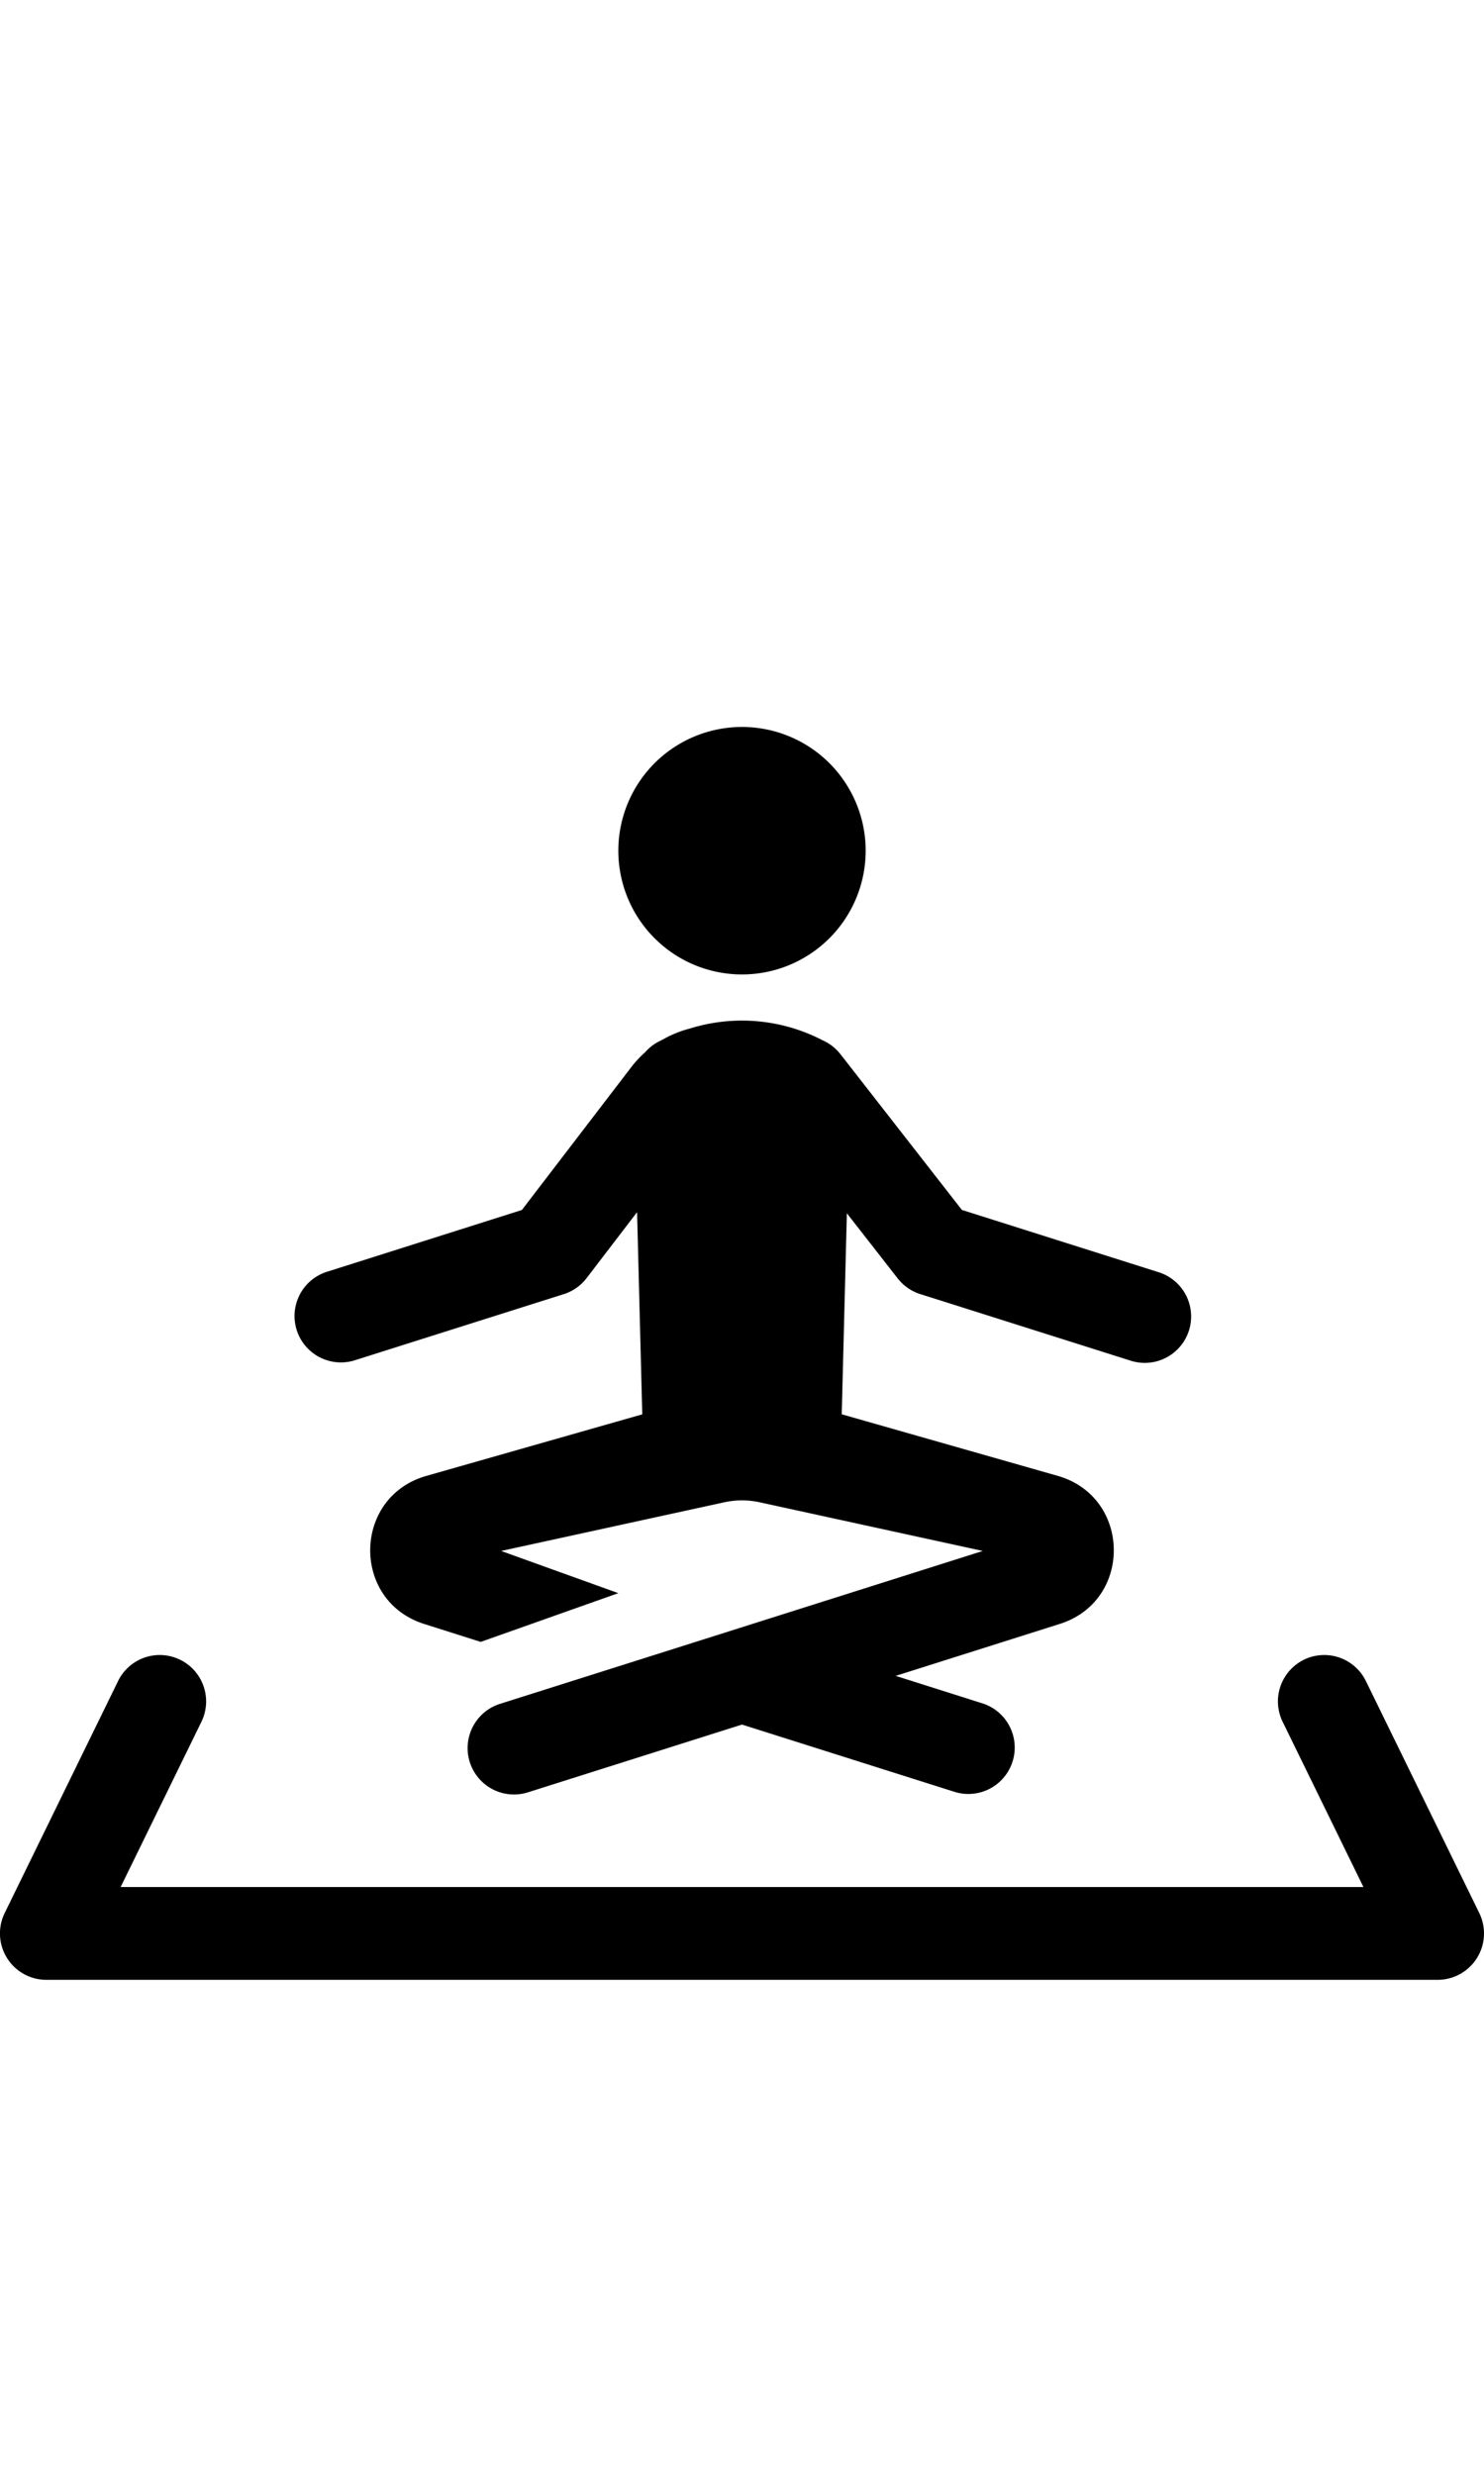 <svg height="40" viewBox="0 0 24 24" fill="none" aria-labelledby="xg0pbvel1jykrj9yetastmcg" class="AsyncIcon__StyledIcon-design-system__sc-9oyiwf-0 sc-70c4d879-2 bvUoNw dxJonX" focusable="false" preserveAspectRatio="xMidYMid meet"><title id="xg0pbvel1jykrj9yetastmcg">Meditation</title><path fill-rule="evenodd" clip-rule="evenodd" d="M12 7.75a2 2 0 1 0 0-4 2 2 0 0 0 0 4Zm-.844.874c-.15.039-.293.097-.428.173l-.063.032a.748.748 0 0 0-.23.177 1.751 1.751 0 0 0-.231.249L8.44 11.557 5.274 12.56a.75.75 0 0 0 .452 1.43l3.392-1.073a.75.75 0 0 0 .369-.259l.816-1.066.084 3.268-3.492.995c-1.192.339-1.217 2.02-.035 2.393l.914.29L10 17.75l-1.895-.682 3.611-.787a1.335 1.335 0 0 1 .568 0l3.61.787L8.1 19.535a.75.75 0 1 0 .452 1.43L12 19.874l3.448 1.091a.75.75 0 0 0 .452-1.43l-1.414-.448 2.654-.84c1.182-.373 1.157-2.054-.035-2.393l-3.492-.995.083-3.249.822 1.053a.75.75 0 0 0 .364.253l3.392 1.073a.75.75 0 1 0 .452-1.43l-3.17-1.003L13.64 9.1a1.13 1.13 0 0 0-.027-.033.751.751 0 0 0-.31-.253 2.83 2.83 0 0 0-2.146-.19Zm9.931 10.202a.75.75 0 0 1 1.003.345l1.834 3.75A.75.75 0 0 1 23.25 24H.75a.75.75 0 0 1-.674-1.08l1.834-3.75a.75.75 0 0 1 1.347.66L1.951 22.5H22.05l-1.306-2.67a.75.75 0 0 1 .344-1.004Z" fill="currentColor"></path></svg>
